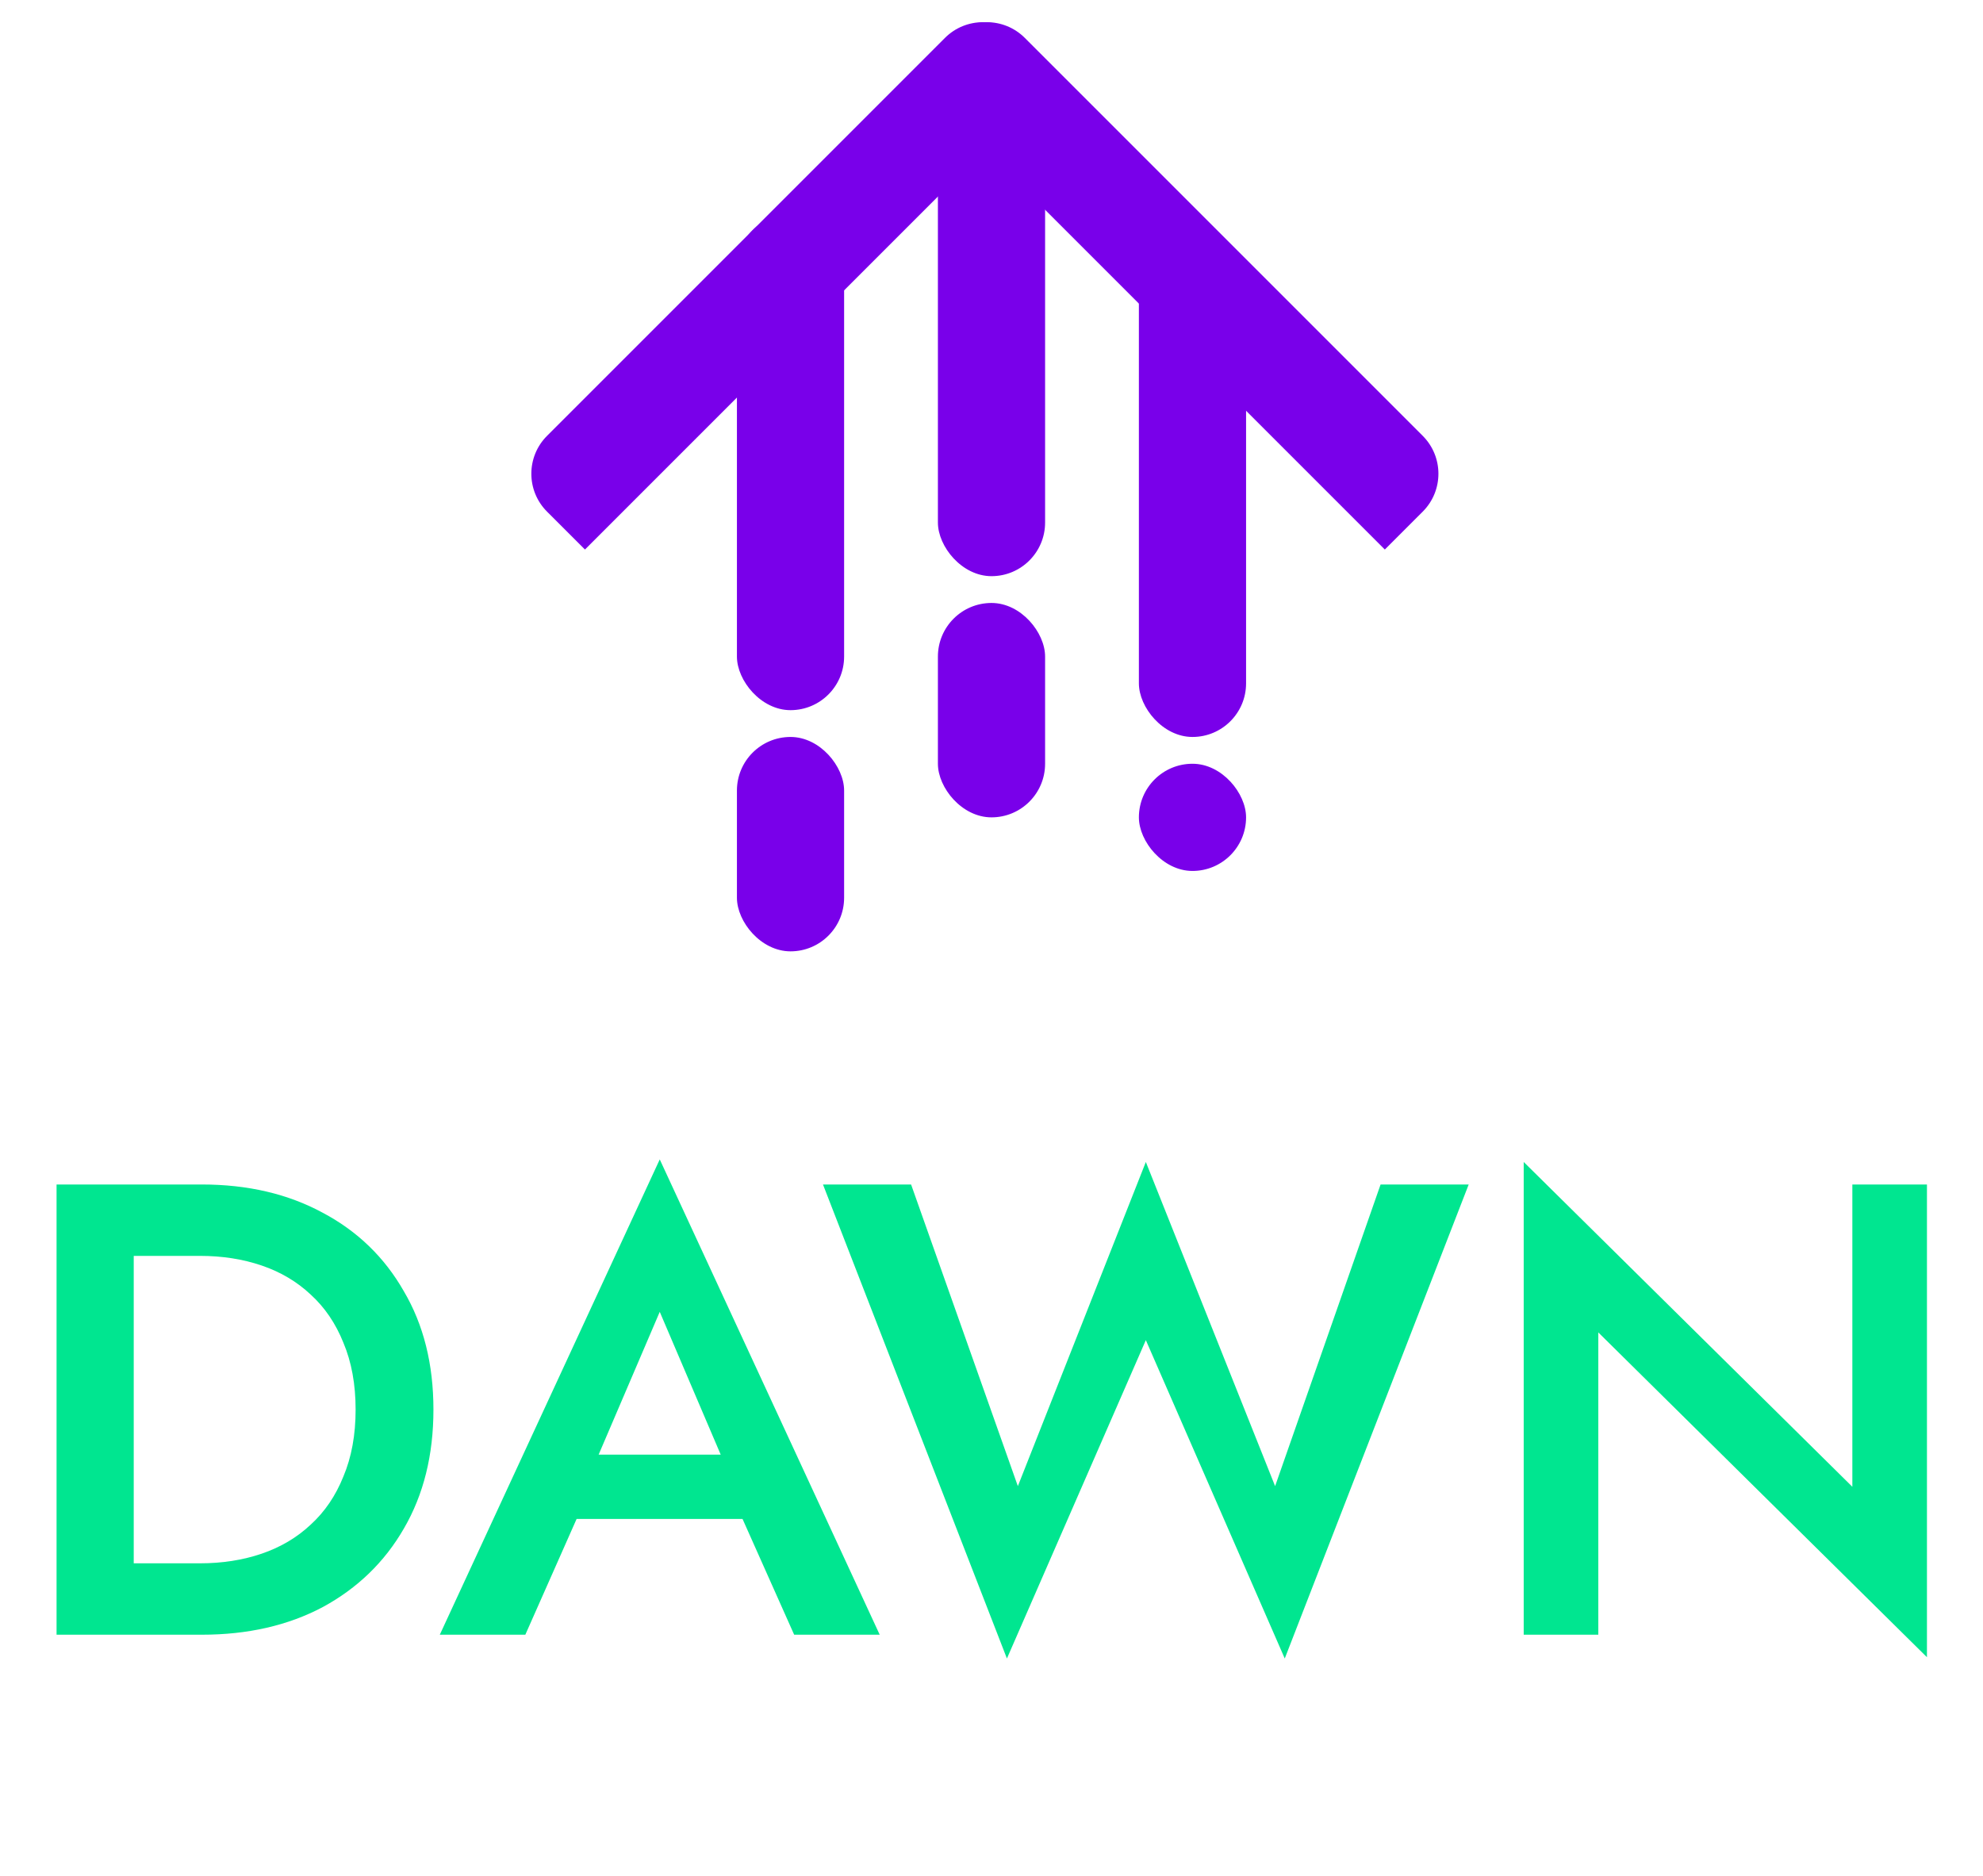<svg
  width="148"
  height="140"
  viewBox="0 0 148 140"
  fill="none"
  xmlns="http://www.w3.org/2000/svg"
>
  <path
    d="M70.527 2.828C72.089 1.266 74.622 1.266 76.184 2.828V2.828C77.746 4.391 77.746 6.923 76.184 8.485L43.657 41.012L40.828 38.184C39.266 36.622 39.266 34.089 40.828 32.527L70.527 2.828Z"
    fill="#7900EA"
  />

  <path
    d="M70.828 8.485C69.266 6.923 69.266 4.391 70.828 2.828V2.828C72.391 1.266 74.923 1.266 76.485 2.828L106.184 32.527C107.746 34.089 107.746 36.622 106.184 38.184L103.355 41.012L70.828 8.485Z"
    fill="#7900EA"
  />

  <rect x="85" y="17" width="8" height="38" rx="4" fill="#7900EA" />
  <rect x="55" y="16" width="8" height="37" rx="4" fill="#7900EA" />
  <rect x="70" y="2" width="8" height="41" rx="4" fill="#7900EA" />
  <rect x="55" y="55" width="8" height="16" rx="4" fill="#7900EA" />
  <rect x="70" y="45" width="8" height="16" rx="4" fill="#7900EA" />
  <rect x="85" y="57" width="8" height="8" rx="4" fill="#7900EA" />

  <path
    d="M4.221 88.4V122H9.981V88.4H4.221ZM15.069 122C18.493 122 21.501 121.312 24.093 119.936C26.685 118.528 28.701 116.576 30.141 114.08C31.613 111.552 32.349 108.592 32.349 105.2C32.349 101.808 31.613 98.864 30.141 96.368C28.701 93.84 26.685 91.888 24.093 90.512C21.501 89.104 18.493 88.4 15.069 88.4H7.725V93.728H14.925C16.589 93.728 18.125 93.968 19.533 94.448C20.941 94.928 22.157 95.648 23.181 96.608C24.237 97.568 25.053 98.768 25.629 100.208C26.237 101.648 26.541 103.312 26.541 105.2C26.541 107.088 26.237 108.752 25.629 110.192C25.053 111.632 24.237 112.832 23.181 113.792C22.157 114.752 20.941 115.472 19.533 115.952C18.125 116.432 16.589 116.672 14.925 116.672H7.725V122H15.069ZM40.456 113.36H58.216L57.112 108.56H41.512L40.456 113.36ZM49.24 97.904L54.568 110.384L54.712 111.776L59.272 122H65.656L49.24 86.528L32.824 122H39.208L43.864 111.488L43.96 110.24L49.24 97.904ZM95.167 110.912L85.519 86.72L75.967 110.912L67.999 88.4H61.423L75.151 123.776L85.519 100.016L95.887 123.776L109.615 88.4H103.039L95.167 110.912ZM138.249 88.4V110.96L113.721 86.72V122H119.289V99.44L143.817 123.68V88.4H138.249Z"
    fill="#00E690"
  />
</svg>
